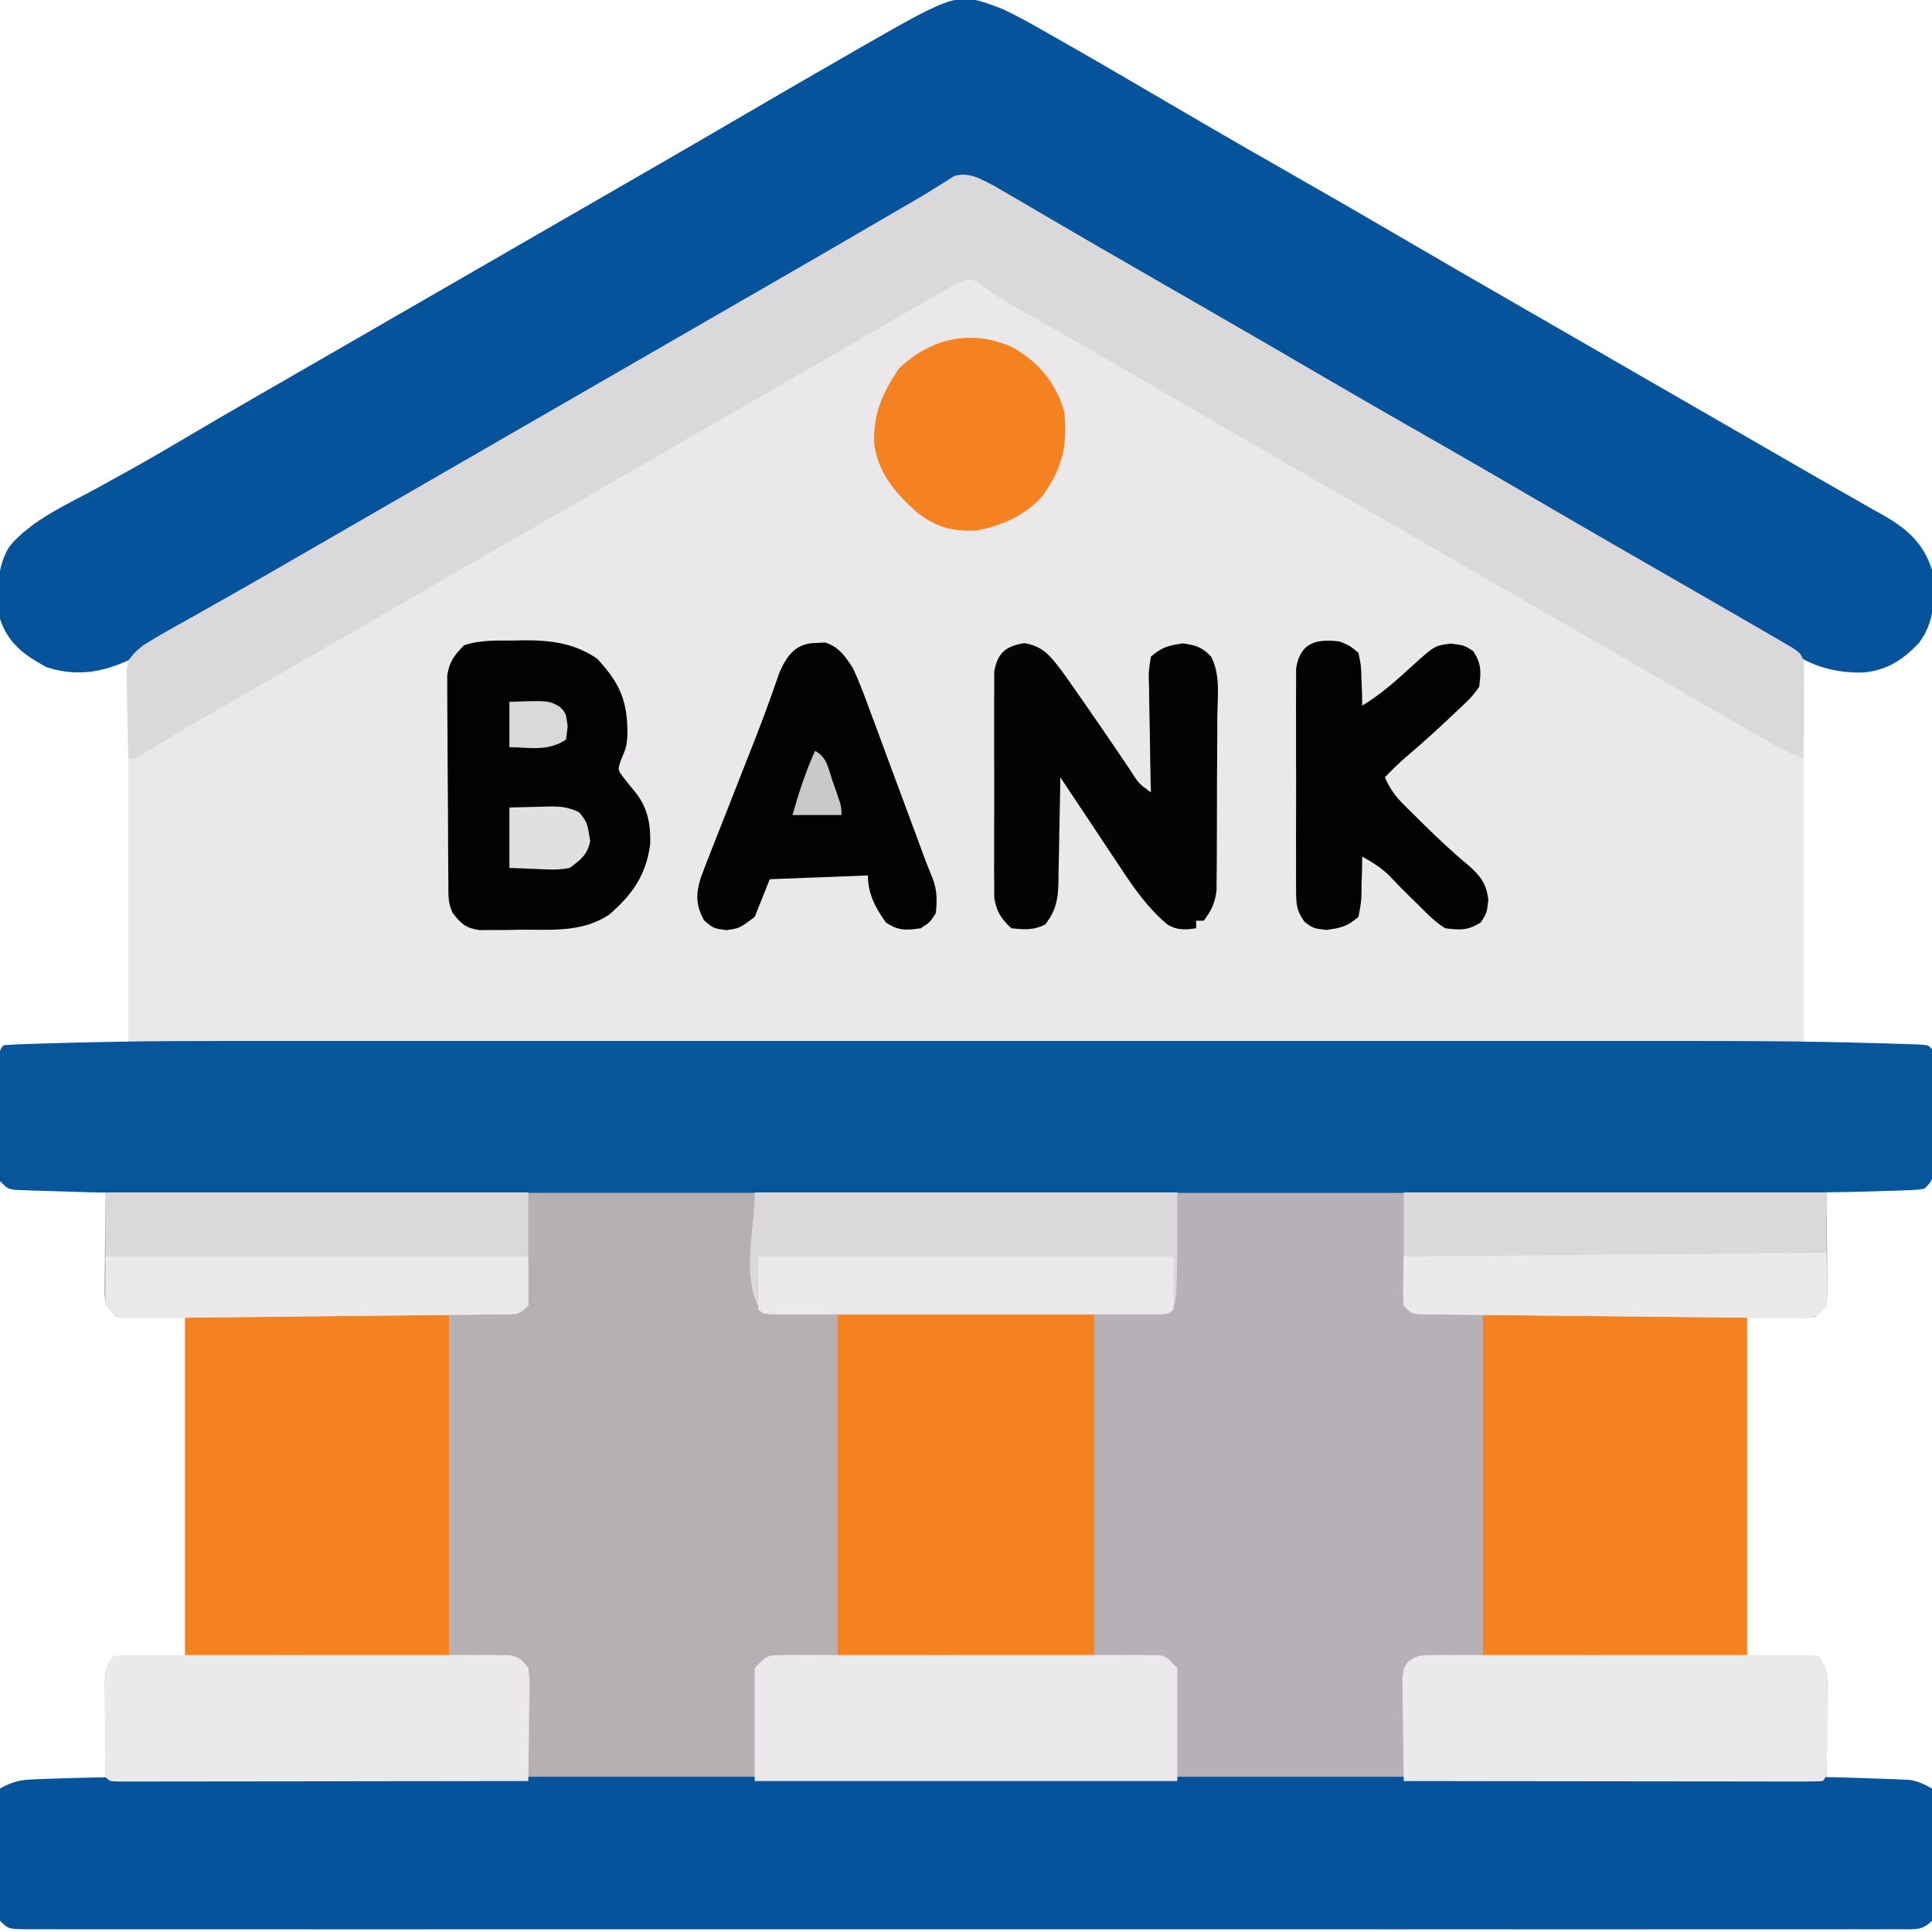 <?xml version="1.0" encoding="UTF-8"?>
<svg version="1.1" xmlns="http://www.w3.org/2000/svg" width="512" height="512">
<path d="M0 0 C4.339 1.989 8.463 4.351 12.602 6.723 C14.022 7.527 14.022 7.527 15.472 8.348 C23.219 12.743 30.915 17.223 38.602 21.723 C41.586 23.467 44.571 25.211 47.557 26.955 C49.511 28.096 51.466 29.239 53.42 30.381 C61.12 34.877 68.855 39.308 76.602 43.723 C86.323 49.263 96.011 54.856 105.668 60.506 C116.192 66.66 126.755 72.746 137.319 78.832 C142.748 81.959 148.175 85.091 153.602 88.223 C155.768 89.473 157.935 90.723 160.102 91.973 C164.435 94.473 168.768 96.973 173.102 99.473 C174.174 100.092 175.247 100.71 176.353 101.348 C178.516 102.596 180.679 103.845 182.843 105.093 C188.307 108.247 193.773 111.397 199.242 114.543 C203.594 117.046 207.941 119.557 212.285 122.074 C216.492 124.512 220.715 126.919 224.949 129.309 C226.938 130.446 228.926 131.584 230.914 132.723 C231.821 133.226 232.728 133.73 233.663 134.249 C240.015 137.918 244.206 141.537 246.602 148.723 C247.285 155.858 247.576 162.142 243.164 168.07 C238.28 173.235 233.548 175.788 226.414 176.035 C221.602 175.723 221.602 175.723 212.602 171.723 C212.602 205.713 212.602 239.703 212.602 274.723 C223.492 274.723 234.382 274.723 245.602 274.723 C247.595 276.717 246.766 280.676 246.77 283.406 C246.773 284.177 246.776 284.948 246.78 285.742 C246.785 287.375 246.787 289.008 246.787 290.642 C246.789 293.146 246.807 295.65 246.826 298.154 C246.829 299.738 246.831 301.322 246.832 302.906 C246.839 303.658 246.846 304.41 246.854 305.185 C246.83 310.494 246.83 310.494 244.602 312.723 C241.988 312.95 241.988 312.95 238.719 312.918 C237.552 312.912 236.386 312.905 235.184 312.898 C233.96 312.882 232.737 312.865 231.477 312.848 C230.246 312.839 229.014 312.83 227.746 312.82 C224.698 312.797 221.65 312.764 218.602 312.723 C218.617 313.646 218.633 314.569 218.649 315.521 C218.7 318.948 218.738 322.375 218.766 325.802 C218.781 327.286 218.802 328.769 218.828 330.252 C218.864 332.384 218.881 334.516 218.895 336.648 C218.91 337.931 218.926 339.214 218.942 340.536 C218.602 343.723 218.602 343.723 215.602 346.723 C209.332 346.723 203.062 346.723 196.602 346.723 C196.602 376.423 196.602 406.123 196.602 436.723 C203.202 436.723 209.802 436.723 216.602 436.723 C219.054 440.402 218.834 442.196 218.797 446.578 C218.793 447.571 218.793 447.571 218.788 448.583 C218.777 450.692 218.752 452.801 218.727 454.91 C218.717 456.342 218.707 457.773 218.699 459.205 C218.677 462.711 218.643 466.217 218.602 469.723 C219.308 469.712 220.014 469.702 220.741 469.691 C223.945 469.649 227.148 469.623 230.352 469.598 C231.463 469.581 232.574 469.564 233.719 469.547 C234.789 469.54 235.859 469.534 236.961 469.527 C237.945 469.517 238.93 469.506 239.944 469.496 C242.661 469.728 244.283 470.332 246.602 471.723 C246.651 476.671 246.687 481.618 246.711 486.566 C246.721 488.25 246.735 489.934 246.752 491.618 C246.777 494.036 246.788 496.453 246.797 498.871 C246.807 499.626 246.818 500.382 246.828 501.16 C246.829 503.016 246.724 504.871 246.602 506.723 C244.041 509.283 242.37 508.965 238.879 508.989 C238.07 508.984 237.261 508.979 236.427 508.974 C235.568 508.977 234.709 508.98 233.823 508.983 C230.912 508.991 228 508.983 225.089 508.977 C222.993 508.979 220.897 508.982 218.802 508.986 C213.018 508.994 207.235 508.99 201.451 508.984 C195.223 508.98 188.995 508.987 182.768 508.992 C171.264 509 159.761 509 148.258 508.994 C137.632 508.989 127.007 508.988 116.381 508.99 C115.677 508.99 114.974 508.991 114.248 508.991 C111.392 508.991 108.535 508.992 105.678 508.993 C78.859 508.999 52.04 508.993 25.221 508.982 C1.375 508.973 -22.471 508.974 -46.316 508.983 C-73.085 508.994 -99.854 508.998 -126.623 508.992 C-129.475 508.992 -132.326 508.991 -135.178 508.99 C-135.88 508.99 -136.583 508.99 -137.306 508.99 C-147.927 508.988 -158.548 508.99 -169.169 508.995 C-181.241 509.001 -193.313 508.999 -205.385 508.989 C-211.55 508.983 -217.715 508.981 -223.88 508.988 C-229.515 508.994 -235.151 508.991 -240.786 508.98 C-242.833 508.978 -244.88 508.979 -246.927 508.984 C-249.693 508.99 -252.458 508.984 -255.224 508.974 C-256.033 508.979 -256.843 508.984 -257.676 508.989 C-263.17 508.951 -263.17 508.951 -265.398 506.723 C-265.574 504.07 -265.63 501.523 -265.594 498.871 C-265.591 498.097 -265.588 497.323 -265.585 496.526 C-265.574 494.049 -265.549 491.574 -265.523 489.098 C-265.513 487.421 -265.504 485.743 -265.496 484.066 C-265.474 479.952 -265.439 475.837 -265.398 471.723 C-262.08 469.733 -259.599 469.486 -255.758 469.527 C-254.688 469.534 -253.618 469.54 -252.516 469.547 C-251.404 469.564 -250.293 469.58 -249.148 469.598 C-248.022 469.607 -246.895 469.616 -245.734 469.625 C-242.956 469.649 -240.177 469.681 -237.398 469.723 C-237.409 468.83 -237.419 467.936 -237.43 467.016 C-237.464 463.701 -237.489 460.386 -237.508 457.07 C-237.518 455.635 -237.532 454.201 -237.549 452.766 C-237.574 450.704 -237.585 448.641 -237.594 446.578 C-237.604 445.337 -237.615 444.096 -237.625 442.817 C-237.398 439.723 -237.398 439.723 -235.398 436.723 C-228.798 436.723 -222.198 436.723 -215.398 436.723 C-215.398 407.023 -215.398 377.323 -215.398 346.723 C-221.668 346.723 -227.938 346.723 -234.398 346.723 C-237.398 343.723 -237.398 343.723 -237.739 340.536 C-237.723 339.253 -237.708 337.97 -237.691 336.648 C-237.685 335.623 -237.685 335.623 -237.679 334.576 C-237.662 332.395 -237.624 330.216 -237.586 328.035 C-237.571 326.555 -237.557 325.076 -237.545 323.596 C-237.512 319.971 -237.46 316.347 -237.398 312.723 C-238.176 312.733 -238.953 312.744 -239.753 312.754 C-243.26 312.796 -246.767 312.822 -250.273 312.848 C-251.497 312.864 -252.72 312.881 -253.98 312.898 C-255.147 312.905 -256.314 312.911 -257.516 312.918 C-258.594 312.928 -259.673 312.939 -260.785 312.95 C-263.398 312.723 -263.398 312.723 -265.398 310.723 C-265.586 308.081 -265.654 305.547 -265.629 302.906 C-265.628 302.135 -265.628 301.363 -265.628 300.568 C-265.624 298.936 -265.617 297.305 -265.604 295.673 C-265.586 293.167 -265.584 290.661 -265.584 288.154 C-265.579 286.572 -265.573 284.989 -265.566 283.406 C-265.565 282.652 -265.564 281.898 -265.563 281.121 C-265.514 275.839 -265.514 275.839 -264.398 274.723 C-253.508 274.723 -242.618 274.723 -231.398 274.723 C-231.398 240.733 -231.398 206.743 -231.398 171.723 C-235.853 173.703 -235.853 173.703 -240.398 175.723 C-248.222 176.463 -253.152 175.032 -259.648 170.41 C-264.5 165.669 -265.596 162.039 -265.836 155.348 C-265.657 149.523 -265.108 145.294 -261.398 140.723 C-254.646 135.221 -246.95 131.075 -239.336 126.91 C-237.103 125.675 -234.872 124.438 -232.641 123.199 C-231.565 122.603 -230.49 122.006 -229.382 121.392 C-225.542 119.244 -221.744 117.032 -217.961 114.785 C-210.991 110.649 -203.983 106.581 -196.961 102.535 C-195.854 101.897 -194.746 101.259 -193.606 100.602 C-191.335 99.294 -189.064 97.986 -186.793 96.678 C-181.327 93.529 -175.863 90.376 -170.398 87.223 C-168.232 85.973 -166.065 84.723 -163.898 83.473 C-162.826 82.854 -161.753 82.235 -160.648 81.598 C-124.898 60.973 -124.898 60.973 -121.648 59.097 C-119.483 57.848 -117.318 56.599 -115.153 55.35 C-109.712 52.211 -104.271 49.073 -98.828 45.938 C-88.376 39.915 -77.936 33.875 -67.523 27.785 C-59.191 22.918 -50.845 18.075 -42.476 13.272 C-40.712 12.259 -38.95 11.243 -37.188 10.227 C-11.668 -4.386 -11.668 -4.386 0 0 Z " fill="#B6B0B5" transform="translate(265.398,2.277)"/>
<path d="M0 0 C4.339 1.989 8.463 4.351 12.602 6.723 C14.022 7.527 14.022 7.527 15.472 8.348 C23.219 12.743 30.915 17.223 38.602 21.723 C41.586 23.467 44.571 25.211 47.557 26.955 C49.511 28.096 51.466 29.239 53.42 30.381 C61.12 34.877 68.855 39.308 76.602 43.723 C86.323 49.263 96.011 54.856 105.668 60.506 C116.192 66.66 126.755 72.746 137.319 78.832 C142.748 81.959 148.175 85.091 153.602 88.223 C155.768 89.473 157.935 90.723 160.102 91.973 C164.435 94.473 168.768 96.973 173.102 99.473 C174.174 100.092 175.247 100.71 176.353 101.348 C178.516 102.596 180.679 103.845 182.843 105.093 C188.307 108.247 193.773 111.397 199.242 114.543 C203.594 117.046 207.941 119.557 212.285 122.074 C216.492 124.512 220.715 126.919 224.949 129.309 C226.938 130.446 228.926 131.584 230.914 132.723 C231.821 133.226 232.728 133.73 233.663 134.249 C240.015 137.918 244.206 141.537 246.602 148.723 C247.285 155.858 247.576 162.142 243.164 168.07 C238.28 173.235 233.548 175.788 226.414 176.035 C221.602 175.723 221.602 175.723 212.602 171.723 C212.602 205.383 212.602 239.043 212.602 273.723 C66.082 273.723 -80.438 273.723 -231.398 273.723 C-231.398 240.063 -231.398 206.403 -231.398 171.723 C-235.853 173.703 -235.853 173.703 -240.398 175.723 C-248.222 176.463 -253.152 175.032 -259.648 170.41 C-264.5 165.669 -265.596 162.039 -265.836 155.348 C-265.657 149.523 -265.108 145.294 -261.398 140.723 C-254.646 135.221 -246.95 131.075 -239.336 126.91 C-237.103 125.675 -234.872 124.438 -232.641 123.199 C-231.565 122.603 -230.49 122.006 -229.382 121.392 C-225.542 119.244 -221.744 117.032 -217.961 114.785 C-210.991 110.649 -203.983 106.581 -196.961 102.535 C-195.854 101.897 -194.746 101.259 -193.606 100.602 C-191.335 99.294 -189.064 97.986 -186.793 96.678 C-181.327 93.529 -175.863 90.376 -170.398 87.223 C-168.232 85.973 -166.065 84.723 -163.898 83.473 C-162.826 82.854 -161.753 82.235 -160.648 81.598 C-124.898 60.973 -124.898 60.973 -121.648 59.097 C-119.483 57.848 -117.318 56.599 -115.153 55.35 C-109.712 52.211 -104.271 49.073 -98.828 45.938 C-88.376 39.915 -77.936 33.875 -67.523 27.785 C-59.191 22.918 -50.845 18.075 -42.476 13.272 C-40.712 12.259 -38.95 11.243 -37.188 10.227 C-11.668 -4.386 -11.668 -4.386 0 0 Z " fill="#EAE8EA" transform="translate(265.398,2.277)"/>
<path d="M0 0 C93.72 0 187.44 0 284 0 C284 9.9 284 19.8 284 30 C283.01 30.99 282.02 31.98 281 33 C274.73 33 268.46 33 262 33 C262 62.7 262 92.4 262 123 C268.6 123 275.2 123 282 123 C284.412 126.618 284.245 128.301 284.23 132.602 C284.229 133.896 284.227 135.19 284.225 136.523 C284.218 137.196 284.212 137.869 284.206 138.562 C284.188 140.624 284.185 142.687 284.186 144.75 C284.14 154.86 284.14 154.86 283 156 C281.488 156.097 279.972 156.124 278.457 156.123 C277.469 156.125 276.482 156.127 275.464 156.129 C274.366 156.126 273.267 156.123 272.136 156.12 C270.401 156.122 270.401 156.122 268.631 156.123 C265.407 156.124 262.183 156.121 258.958 156.116 C255.487 156.112 252.015 156.113 248.543 156.114 C242.523 156.114 236.504 156.111 230.484 156.106 C221.78 156.098 213.077 156.095 204.373 156.094 C190.253 156.092 176.134 156.085 162.014 156.075 C148.295 156.066 134.575 156.059 120.856 156.055 C120.011 156.055 119.166 156.054 118.295 156.054 C114.056 156.053 109.816 156.052 105.577 156.05 C70.385 156.04 35.192 156.022 0 156 C-0.074 151.783 -0.129 147.565 -0.165 143.347 C-0.18 141.913 -0.2 140.478 -0.226 139.044 C-0.263 136.981 -0.28 134.919 -0.293 132.855 C-0.309 131.614 -0.324 130.373 -0.341 129.094 C0 126 0 126 1.287 124.092 C4.343 122.144 7.914 122.664 11.419 122.751 C12.728 122.766 12.728 122.766 14.063 122.78 C16.89 122.815 19.716 122.87 22.543 122.926 C24.287 122.95 26.032 122.973 27.776 122.995 C34.247 123.084 40.717 123.2 47.188 123.312 C68.875 123.653 68.875 123.653 91 124 C91 93.64 91 63.28 91 32 C61.8 32.119 61.8 32.119 32.6 32.27 C26.96 32.284 26.96 32.284 24.321 32.286 C22.474 32.291 20.627 32.302 18.779 32.317 C15.985 32.339 13.191 32.342 10.397 32.341 C9.157 32.357 9.157 32.357 7.892 32.373 C5.619 32.361 5.619 32.361 2 32 C-3.928 23.107 0 10.687 0 0 Z " fill="#B6B1B7" transform="translate(200,316)"/>
<path d="M0 0 C4.339 1.989 8.463 4.351 12.602 6.723 C14.022 7.527 14.022 7.527 15.472 8.348 C23.219 12.743 30.915 17.223 38.602 21.723 C41.586 23.467 44.571 25.211 47.557 26.955 C49.511 28.096 51.466 29.239 53.42 30.381 C61.12 34.877 68.855 39.308 76.602 43.723 C86.323 49.263 96.011 54.856 105.668 60.506 C116.192 66.66 126.755 72.746 137.319 78.832 C142.748 81.959 148.175 85.091 153.602 88.223 C155.768 89.473 157.935 90.723 160.102 91.973 C164.435 94.473 168.768 96.973 173.102 99.473 C174.174 100.092 175.247 100.71 176.353 101.348 C178.516 102.596 180.679 103.845 182.843 105.093 C188.307 108.247 193.773 111.397 199.242 114.543 C203.594 117.046 207.941 119.557 212.285 122.074 C216.492 124.512 220.715 126.919 224.949 129.309 C226.938 130.446 228.926 131.584 230.914 132.723 C231.821 133.226 232.728 133.73 233.663 134.249 C240.015 137.918 244.206 141.537 246.602 148.723 C247.285 155.858 247.576 162.142 243.164 168.07 C238.923 172.556 234.761 175.309 228.559 175.926 C220.921 176.093 214.821 174.419 208.543 170.012 C203.226 166.401 197.667 163.318 192.039 160.223 C183.527 155.499 175.063 150.708 166.664 145.785 C158.368 140.923 150.058 136.086 141.727 131.285 C140.106 130.351 140.106 130.351 138.453 129.399 C136.264 128.137 134.074 126.875 131.884 125.614 C126.455 122.486 121.028 119.354 115.602 116.223 C113.435 114.973 111.268 113.723 109.102 112.473 C104.768 109.973 100.435 107.473 96.102 104.973 C95.029 104.354 93.956 103.735 92.851 103.097 C90.686 101.848 88.521 100.599 86.356 99.35 C80.915 96.211 75.474 93.073 70.031 89.938 C59.58 83.915 49.139 77.876 38.727 71.785 C26.338 64.54 13.9 57.376 1.394 50.335 C-0.279 49.369 -1.934 48.369 -3.546 47.306 C-5.48 45.977 -5.48 45.977 -8.398 44.723 C-12.565 45.783 -16.063 47.508 -19.758 49.672 C-21.288 50.561 -21.288 50.561 -22.848 51.469 C-23.937 52.11 -25.026 52.75 -26.148 53.41 C-27.304 54.084 -28.46 54.758 -29.617 55.431 C-32.018 56.83 -34.418 58.231 -36.817 59.634 C-42.371 62.877 -47.949 66.078 -53.523 69.285 C-61.79 74.049 -70.038 78.843 -78.273 83.66 C-87.543 89.082 -96.857 94.425 -106.187 99.742 C-115.311 104.943 -124.4 110.203 -133.465 115.506 C-143.989 121.66 -154.552 127.746 -165.116 133.832 C-169.464 136.337 -173.811 138.844 -178.157 141.352 C-180.308 142.594 -182.459 143.835 -184.611 145.075 C-189.644 147.979 -194.677 150.883 -199.709 153.791 C-201.482 154.816 -203.256 155.841 -205.029 156.865 C-207.248 158.147 -209.467 159.43 -211.686 160.713 C-216.974 163.767 -222.275 166.782 -227.654 169.675 C-229.563 170.726 -229.563 170.726 -231.398 172.723 C-238.61 176.047 -245.502 176.978 -253.086 174.535 C-258.88 171.365 -263.331 168.154 -265.398 161.723 C-266.084 155.243 -266.524 148.325 -262.935 142.616 C-257.161 135.5 -247.232 131.229 -239.336 126.91 C-237.103 125.675 -234.872 124.438 -232.641 123.199 C-231.565 122.603 -230.49 122.006 -229.382 121.392 C-225.542 119.244 -221.744 117.032 -217.961 114.785 C-210.991 110.649 -203.983 106.581 -196.961 102.535 C-195.854 101.897 -194.746 101.259 -193.606 100.602 C-191.335 99.294 -189.064 97.986 -186.793 96.678 C-181.327 93.529 -175.863 90.376 -170.398 87.223 C-168.232 85.973 -166.065 84.723 -163.898 83.473 C-162.826 82.854 -161.753 82.235 -160.648 81.598 C-124.898 60.973 -124.898 60.973 -121.648 59.097 C-119.483 57.848 -117.318 56.599 -115.153 55.35 C-109.712 52.211 -104.271 49.073 -98.828 45.938 C-88.376 39.915 -77.936 33.875 -67.523 27.785 C-59.191 22.918 -50.845 18.075 -42.476 13.272 C-40.712 12.259 -38.95 11.243 -37.188 10.227 C-11.668 -4.386 -11.668 -4.386 0 0 Z " fill="#05549B" transform="translate(265.398,2.277)"/>
<path d="M0 0 C5.358 0.002 10.716 -0.001 16.074 -0.004 C26.522 -0.008 36.97 -0.007 47.418 -0.005 C55.923 -0.002 64.427 -0.002 72.931 -0.003 C74.15 -0.003 75.368 -0.003 76.623 -0.004 C79.099 -0.004 81.575 -0.004 84.052 -0.005 C107.178 -0.007 130.305 -0.004 153.431 0.001 C173.202 0.006 192.972 0.005 212.742 0 C235.796 -0.005 258.85 -0.007 281.903 -0.004 C284.369 -0.004 286.835 -0.003 289.302 -0.003 C290.515 -0.003 291.727 -0.003 292.977 -0.003 C301.454 -0.002 309.932 -0.003 318.409 -0.006 C328.764 -0.008 339.119 -0.008 349.474 -0.002 C354.74 0 360.006 0.001 365.272 -0.002 C384.288 -0.013 403.294 0.027 422.303 0.576 C423.015 0.596 423.727 0.615 424.461 0.635 C426.423 0.69 428.384 0.754 430.346 0.819 C431.444 0.855 432.541 0.891 433.672 0.927 C436.116 1.131 436.116 1.131 437.116 2.131 C437.23 4.701 437.281 7.243 437.284 9.814 C437.288 10.585 437.291 11.356 437.295 12.15 C437.3 13.783 437.302 15.417 437.302 17.05 C437.304 19.554 437.322 22.058 437.341 24.562 C437.344 26.146 437.346 27.73 437.347 29.314 C437.354 30.066 437.361 30.819 437.369 31.593 C437.345 36.902 437.345 36.902 435.116 39.131 C433.207 39.448 433.207 39.448 430.795 39.54 C429.859 39.578 428.924 39.616 427.961 39.656 C426.38 39.701 426.38 39.701 424.766 39.748 C423.627 39.785 422.488 39.823 421.315 39.862 C403.526 40.374 385.723 40.272 367.928 40.261 C362.404 40.259 356.88 40.263 351.355 40.265 C340.569 40.27 329.782 40.269 318.995 40.266 C310.219 40.264 301.443 40.263 292.667 40.265 C291.413 40.265 290.158 40.265 288.865 40.265 C286.316 40.265 283.767 40.266 281.217 40.266 C258.053 40.269 234.89 40.266 211.726 40.261 C190.642 40.256 169.558 40.256 148.474 40.261 C124.711 40.266 100.948 40.269 77.184 40.265 C74.645 40.265 72.105 40.265 69.566 40.265 C68.317 40.264 67.068 40.264 65.781 40.264 C57.027 40.263 48.274 40.265 39.52 40.267 C28.836 40.27 18.151 40.269 7.467 40.264 C2.028 40.261 -3.412 40.26 -8.851 40.263 C-46.285 40.284 -46.285 40.284 -62.533 39.748 C-63.588 39.717 -64.642 39.687 -65.728 39.656 C-66.663 39.618 -67.598 39.579 -68.562 39.54 C-69.756 39.494 -69.756 39.494 -70.974 39.448 C-72.884 39.131 -72.884 39.131 -74.884 37.131 C-75.071 34.49 -75.139 31.955 -75.114 29.314 C-75.114 28.543 -75.113 27.771 -75.113 26.976 C-75.11 25.344 -75.102 23.713 -75.089 22.081 C-75.071 19.575 -75.069 17.069 -75.069 14.562 C-75.064 12.98 -75.058 11.397 -75.051 9.814 C-75.05 9.06 -75.049 8.306 -75.048 7.529 C-75 2.247 -75 2.247 -73.884 1.131 C-71.964 0.971 -70.038 0.882 -68.113 0.819 C-66.856 0.778 -65.599 0.736 -64.304 0.694 C-62.893 0.654 -61.481 0.615 -60.07 0.576 C-58.98 0.545 -58.98 0.545 -57.869 0.513 C-38.582 -0.034 -19.293 -0.012 0 0 Z " fill="#07569C" transform="translate(74.884,275.869)"/>
<path d="M0 0 C5.53 0.002 11.059 -0.001 16.589 -0.004 C27.39 -0.008 38.192 -0.007 48.993 -0.005 C57.779 -0.002 66.566 -0.002 75.352 -0.003 C77.235 -0.003 77.235 -0.003 79.156 -0.004 C81.707 -0.004 84.259 -0.004 86.81 -0.005 C109.995 -0.007 133.181 -0.004 156.367 0.001 C177.477 0.006 198.588 0.005 219.698 0 C243.483 -0.005 267.268 -0.007 291.054 -0.004 C293.595 -0.004 296.136 -0.003 298.677 -0.003 C300.552 -0.003 300.552 -0.003 302.465 -0.003 C311.23 -0.002 319.996 -0.003 328.761 -0.006 C339.458 -0.008 350.155 -0.008 360.852 -0.002 C366.299 0 371.746 0.001 377.194 -0.002 C414.74 -0.023 414.74 -0.023 429.527 0.514 C430.942 0.559 430.942 0.559 432.385 0.606 C433.224 0.644 434.063 0.682 434.928 0.721 C435.631 0.752 436.334 0.782 437.059 0.814 C439.332 1.182 441.014 2.013 443.015 3.131 C443.064 8.079 443.1 13.026 443.125 17.974 C443.135 19.658 443.148 21.342 443.166 23.026 C443.19 25.444 443.201 27.861 443.21 30.279 C443.22 31.034 443.231 31.79 443.241 32.568 C443.242 34.424 443.137 36.279 443.015 38.131 C440.454 40.691 438.783 40.373 435.293 40.397 C434.483 40.392 433.674 40.387 432.841 40.382 C431.981 40.385 431.122 40.388 430.236 40.391 C427.325 40.399 424.413 40.392 421.502 40.385 C419.406 40.387 417.311 40.39 415.215 40.394 C409.431 40.403 403.648 40.398 397.864 40.392 C391.636 40.388 385.409 40.395 379.181 40.4 C367.677 40.409 356.174 40.408 344.671 40.402 C334.045 40.397 323.42 40.396 312.794 40.398 C312.09 40.399 311.387 40.399 310.661 40.399 C307.805 40.399 304.948 40.4 302.091 40.401 C275.272 40.407 248.453 40.401 221.634 40.391 C197.788 40.381 173.942 40.382 150.097 40.391 C123.328 40.402 96.559 40.406 69.79 40.4 C66.938 40.4 64.087 40.399 61.235 40.398 C60.533 40.398 59.831 40.398 59.107 40.398 C48.486 40.396 37.865 40.398 27.244 40.403 C15.172 40.409 3.1 40.407 -8.972 40.397 C-15.137 40.391 -21.302 40.389 -27.467 40.396 C-33.102 40.402 -38.737 40.399 -44.373 40.388 C-46.42 40.386 -48.467 40.387 -50.514 40.392 C-53.28 40.398 -56.045 40.392 -58.811 40.382 C-59.62 40.387 -60.43 40.392 -61.263 40.397 C-66.757 40.359 -66.757 40.359 -68.985 38.131 C-69.16 35.478 -69.217 32.931 -69.181 30.279 C-69.178 29.505 -69.175 28.731 -69.172 27.934 C-69.161 25.457 -69.136 22.982 -69.11 20.506 C-69.1 18.829 -69.091 17.152 -69.083 15.474 C-69.061 11.36 -69.026 7.245 -68.985 3.131 C-66.194 1.572 -64.087 0.86 -60.899 0.721 C-59.64 0.664 -59.64 0.664 -58.355 0.606 C-57.412 0.575 -56.47 0.545 -55.498 0.514 C-54.461 0.476 -53.425 0.439 -52.357 0.4 C-34.913 -0.146 -17.45 -0.011 0 0 Z " fill="#05549B" transform="translate(68.985,470.869)"/>
<path d="M0 0 C0.892 0.522 1.785 1.045 2.704 1.583 C4.234 2.473 4.234 2.473 5.794 3.38 C7.428 4.341 7.428 4.341 9.095 5.322 C10.252 5.997 11.409 6.671 12.567 7.345 C14.97 8.744 17.372 10.146 19.772 11.55 C25.283 14.769 30.815 17.949 36.345 21.134 C38.509 22.383 40.673 23.631 42.837 24.88 C47.195 27.395 51.555 29.908 55.915 32.419 C66.367 38.442 76.808 44.481 87.22 50.572 C95.897 55.647 104.611 60.657 113.345 65.634 C123.066 71.174 132.754 76.768 142.412 82.417 C149.667 86.66 156.938 90.874 164.22 95.072 C165.289 95.688 166.357 96.304 167.458 96.939 C171.925 99.513 176.393 102.086 180.861 104.658 C183.218 106.015 185.575 107.372 187.931 108.73 C190.135 109.999 192.339 111.268 194.543 112.536 C197.481 114.229 200.414 115.929 203.345 117.634 C204.313 118.193 205.281 118.753 206.278 119.329 C207.187 119.861 208.096 120.394 209.032 120.943 C209.84 121.414 210.649 121.885 211.481 122.37 C213.345 123.634 213.345 123.634 214.345 125.634 C214.43 127.593 214.452 129.556 214.442 131.517 C214.439 132.683 214.436 133.85 214.433 135.052 C214.424 136.275 214.416 137.499 214.407 138.759 C214.403 139.99 214.398 141.221 214.394 142.49 C214.382 145.538 214.365 148.586 214.345 151.634 C210.712 150.269 207.435 148.636 204.083 146.685 C203.06 146.092 202.037 145.499 200.983 144.888 C199.886 144.247 198.788 143.607 197.657 142.947 C196.495 142.272 195.333 141.597 194.171 140.923 C191.757 139.523 189.345 138.121 186.933 136.719 C181.412 133.509 175.878 130.323 170.345 127.134 C168.178 125.884 166.011 124.634 163.845 123.384 C162.772 122.765 161.7 122.147 160.595 121.509 C140.011 109.634 119.428 97.759 98.845 85.884 C97.772 85.265 96.699 84.646 95.594 84.009 C93.429 82.76 91.264 81.51 89.099 80.261 C83.659 77.122 78.217 73.984 72.774 70.849 C61.349 64.265 49.941 57.653 38.559 50.993 C33.022 47.76 27.469 44.553 21.899 41.376 C20.955 40.837 20.955 40.837 19.991 40.288 C16.923 38.539 13.854 36.793 10.783 35.05 C9.669 34.417 8.555 33.783 7.407 33.13 C6.357 32.536 5.306 31.941 4.224 31.329 C1.677 29.83 -0.727 28.224 -3.155 26.544 C-6.381 24.249 -6.381 24.249 -9.045 25.33 C-11.726 26.669 -14.327 28.076 -16.917 29.583 C-17.94 30.176 -18.963 30.769 -20.017 31.38 C-21.114 32.021 -22.212 32.661 -23.343 33.322 C-24.505 33.996 -25.667 34.671 -26.829 35.345 C-29.243 36.745 -31.655 38.147 -34.067 39.55 C-39.588 42.759 -45.122 45.945 -50.655 49.134 C-52.822 50.384 -54.989 51.634 -57.155 52.884 C-174.155 120.384 -174.155 120.384 -177.41 122.261 C-179.562 123.503 -181.714 124.745 -183.866 125.987 C-188.906 128.896 -193.946 131.803 -198.991 134.703 C-200.773 135.727 -202.554 136.752 -204.335 137.777 C-206.566 139.06 -208.798 140.343 -211.03 141.624 C-215.497 144.196 -219.931 146.784 -224.272 149.564 C-227.655 151.634 -227.655 151.634 -229.655 151.634 C-229.771 147.384 -229.842 143.135 -229.905 138.884 C-229.939 137.677 -229.972 136.471 -230.007 135.228 C-230.02 134.068 -230.033 132.907 -230.046 131.712 C-230.067 130.644 -230.088 129.576 -230.109 128.475 C-229.531 124.858 -228.507 123.879 -225.655 121.634 C-223.825 120.453 -221.953 119.337 -220.054 118.271 C-218.937 117.639 -217.821 117.007 -216.67 116.356 C-215.457 115.678 -214.244 115 -213.03 114.322 C-211.768 113.609 -210.507 112.897 -209.246 112.183 C-207.301 111.083 -205.357 109.984 -203.411 108.886 C-197.092 105.324 -190.809 101.703 -184.53 98.072 C-182.382 96.831 -180.233 95.59 -178.085 94.349 C-177.025 93.736 -175.965 93.124 -174.873 92.493 C-169.469 89.371 -164.062 86.253 -158.655 83.134 C-156.489 81.884 -154.322 80.634 -152.155 79.384 C-87.155 41.884 -87.155 41.884 -83.905 40.009 C-81.74 38.76 -79.575 37.51 -77.41 36.261 C-71.969 33.122 -66.528 29.984 -61.085 26.849 C-49.254 20.032 -37.437 13.193 -25.657 6.288 C-23.844 5.227 -22.027 4.172 -20.206 3.125 C-18.513 2.136 -16.839 1.113 -15.187 0.057 C-14.029 -0.659 -14.029 -0.659 -12.847 -1.389 C-12.18 -1.819 -11.513 -2.249 -10.825 -2.692 C-6.814 -3.938 -3.561 -1.832 0 0 Z " fill="#DAD8DB" transform="translate(263.655,49.366)"/>
<path d="M0 0 C23.1 0 46.2 0 70 0 C70 30.36 70 60.72 70 92 C46.9 92 23.8 92 0 92 C0 61.64 0 31.28 0 0 Z " fill="#F48221" transform="translate(393,348)"/>
<path d="M0 0 C23.1 0 46.2 0 70 0 C70 30.36 70 60.72 70 92 C46.9 92 23.8 92 0 92 C0 61.64 0 31.28 0 0 Z " fill="#F48221" transform="translate(49,348)"/>
<path d="M0 0 C22.44 0 44.88 0 68 0 C68 30.03 68 60.06 68 91 C45.56 91 23.12 91 0 91 C0 60.97 0 30.94 0 0 Z " fill="#F58220" transform="translate(222,348)"/>
<path d="M0 0 C0.902 -0.008 1.803 -0.017 2.732 -0.026 C3.719 -0.02 4.705 -0.013 5.722 -0.007 C6.763 -0.012 7.803 -0.018 8.876 -0.023 C12.324 -0.036 15.771 -0.028 19.219 -0.017 C21.609 -0.02 23.999 -0.022 26.389 -0.026 C31.4 -0.031 36.411 -0.024 41.422 -0.01 C47.858 0.007 54.293 -0.003 60.729 -0.021 C65.664 -0.032 70.599 -0.028 75.534 -0.02 C77.908 -0.018 80.281 -0.021 82.655 -0.028 C85.966 -0.036 89.277 -0.024 92.589 -0.007 C93.577 -0.013 94.566 -0.019 95.585 -0.026 C96.483 -0.017 97.382 -0.009 98.308 0 C99.091 0.001 99.875 0.002 100.682 0.003 C101.312 0.128 101.942 0.253 102.591 0.381 C105.003 3.999 104.836 5.682 104.821 9.983 C104.819 11.277 104.817 12.571 104.815 13.904 C104.809 14.577 104.803 15.25 104.796 15.942 C104.778 18.005 104.776 20.068 104.776 22.131 C104.731 32.241 104.731 32.241 103.591 33.381 C102.148 33.477 100.702 33.503 99.256 33.501 C98.321 33.503 97.386 33.504 96.422 33.505 C95.388 33.502 94.353 33.498 93.288 33.494 C92.205 33.495 91.122 33.495 90.006 33.495 C86.408 33.494 82.81 33.486 79.212 33.479 C76.724 33.477 74.237 33.475 71.75 33.474 C65.86 33.471 59.971 33.463 54.081 33.453 C46.72 33.441 39.36 33.435 31.999 33.43 C18.863 33.419 5.727 33.402 -7.409 33.381 C-7.484 29.163 -7.538 24.946 -7.574 20.728 C-7.589 19.294 -7.61 17.859 -7.636 16.425 C-7.672 14.362 -7.689 12.3 -7.702 10.236 C-7.718 8.995 -7.734 7.754 -7.75 6.475 C-7.409 3.381 -7.409 3.381 -6.164 1.711 C-3.952 0.034 -2.758 0.004 0 0 Z " fill="#EBE9EB" transform="translate(379.409,438.619)"/>
<path d="M0 0 C1.909 -0.378 1.909 -0.378 4.282 -0.381 C5.631 -0.394 5.631 -0.394 7.006 -0.407 C7.994 -0.401 8.983 -0.394 10.002 -0.388 C11.041 -0.393 12.08 -0.399 13.151 -0.404 C16.599 -0.417 20.047 -0.409 23.496 -0.398 C25.885 -0.4 28.274 -0.403 30.663 -0.407 C35.676 -0.412 40.689 -0.405 45.701 -0.391 C52.136 -0.374 58.57 -0.384 65.004 -0.402 C69.939 -0.413 74.874 -0.409 79.81 -0.401 C82.183 -0.399 84.555 -0.402 86.928 -0.409 C90.242 -0.416 93.555 -0.405 96.869 -0.388 C97.855 -0.394 98.842 -0.4 99.859 -0.407 C101.211 -0.394 101.211 -0.394 102.591 -0.381 C103.374 -0.38 104.158 -0.379 104.965 -0.378 C107.552 0.102 108.44 0.909 110 3 C110.341 6.094 110.341 6.094 110.293 9.855 C110.289 10.517 110.284 11.179 110.28 11.86 C110.263 13.97 110.226 16.078 110.188 18.188 C110.172 19.619 110.159 21.051 110.146 22.482 C110.113 25.989 110.062 29.494 110 33 C95.545 33.023 81.089 33.041 66.634 33.052 C59.923 33.057 53.211 33.064 46.5 33.075 C40.029 33.086 33.558 33.092 27.087 33.095 C24.612 33.097 22.137 33.1 19.662 33.106 C16.209 33.113 12.756 33.114 9.303 33.114 C8.269 33.117 7.234 33.121 6.169 33.124 C5.233 33.123 4.298 33.122 3.334 33.12 C2.517 33.121 1.699 33.122 0.857 33.123 C-1 33 -1 33 -2 32 C-2.218 27.903 -2.186 23.802 -2.185 19.699 C-2.187 17.64 -2.206 15.582 -2.225 13.523 C-2.227 12.229 -2.228 10.935 -2.23 9.602 C-2.235 8.409 -2.239 7.216 -2.243 5.987 C-2 3 -2 3 0 0 Z " fill="#EBE9EB" transform="translate(30,439)"/>
<path d="M0 0 C0.892 -0.008 1.783 -0.017 2.702 -0.026 C4.166 -0.017 4.166 -0.017 5.659 -0.007 C6.688 -0.012 7.718 -0.018 8.778 -0.023 C12.189 -0.036 15.599 -0.028 19.01 -0.017 C21.375 -0.02 23.74 -0.022 26.105 -0.026 C31.065 -0.031 36.025 -0.024 40.985 -0.01 C47.351 0.007 53.716 -0.003 60.082 -0.021 C64.967 -0.032 69.851 -0.028 74.736 -0.02 C77.084 -0.018 79.431 -0.021 81.779 -0.028 C85.057 -0.036 88.334 -0.024 91.612 -0.007 C92.587 -0.013 93.563 -0.019 94.568 -0.026 C95.46 -0.017 96.352 -0.009 97.271 0 C98.433 0.002 98.433 0.002 99.619 0.003 C101.635 0.381 101.635 0.381 104.635 3.381 C104.635 13.281 104.635 23.181 104.635 33.381 C67.675 33.381 30.715 33.381 -7.365 33.381 C-7.365 23.481 -7.365 13.581 -7.365 3.381 C-3.99 0.006 -3.99 0.006 0 0 Z " fill="#EBE9EB" transform="translate(207.365,438.619)"/>
<path d="M0 0 C36.96 0 73.92 0 112 0 C112 9.9 112 19.8 112 30 C109 33 109 33 106.965 33.359 C106.182 33.352 105.398 33.344 104.591 33.336 C103.689 33.335 102.787 33.333 101.859 33.332 C100.872 33.315 99.885 33.298 98.869 33.281 C97.828 33.274 96.787 33.268 95.715 33.262 C92.267 33.238 88.819 33.192 85.371 33.145 C82.981 33.122 80.591 33.1 78.201 33.079 C73.19 33.032 68.179 32.974 63.168 32.909 C56.733 32.826 50.298 32.765 43.862 32.711 C38.927 32.668 33.992 32.615 29.056 32.559 C26.683 32.533 24.309 32.509 21.936 32.488 C18.624 32.458 15.313 32.414 12.002 32.366 C10.519 32.356 10.519 32.356 9.006 32.346 C7.658 32.322 7.658 32.322 6.282 32.299 C5.107 32.285 5.107 32.285 3.909 32.27 C2 32 2 32 0 30 C0 20.1 0 10.2 0 0 Z " fill="#DAD8DB" transform="translate(372,316)"/>
<path d="M0 0 C36.96 0 73.92 0 112 0 C112 9.9 112 19.8 112 30 C109.589 32.411 109.014 32.259 105.718 32.299 C104.369 32.322 104.369 32.322 102.994 32.346 C102.006 32.353 101.017 32.359 99.998 32.366 C98.44 32.389 98.44 32.389 96.849 32.411 C93.401 32.458 89.953 32.489 86.504 32.52 C84.115 32.546 81.726 32.573 79.337 32.6 C74.324 32.654 69.312 32.701 64.299 32.743 C57.864 32.798 51.43 32.875 44.996 32.959 C40.061 33.02 35.126 33.067 30.19 33.11 C27.817 33.133 25.445 33.161 23.072 33.193 C19.758 33.237 16.445 33.261 13.131 33.281 C11.651 33.306 11.651 33.306 10.141 33.332 C9.24 33.333 8.338 33.335 7.409 33.336 C6.626 33.344 5.842 33.351 5.035 33.359 C3 33 3 33 0 30 C0 20.1 0 10.2 0 0 Z " fill="#DAD8DB" transform="translate(28,316)"/>
<path d="M0 0 C36.96 0 73.92 0 112 0 C112 29 112 29 110 32 C108.073 32.378 108.073 32.378 105.673 32.381 C104.764 32.389 103.856 32.398 102.92 32.407 C101.92 32.401 100.92 32.394 99.891 32.388 C98.84 32.393 97.79 32.399 96.707 32.404 C93.221 32.417 89.736 32.409 86.25 32.398 C83.836 32.4 81.423 32.403 79.009 32.407 C73.945 32.412 68.881 32.405 63.816 32.391 C57.312 32.374 50.809 32.384 44.305 32.402 C39.319 32.413 34.333 32.409 29.348 32.401 C26.949 32.399 24.55 32.402 22.151 32.409 C18.804 32.416 15.457 32.405 12.109 32.388 C11.11 32.394 10.11 32.4 9.08 32.407 C8.172 32.398 7.263 32.39 6.327 32.381 C5.139 32.379 5.139 32.379 3.927 32.378 C2.973 32.191 2.973 32.191 2 32 C-3.928 23.107 0 10.687 0 0 Z " fill="#DAD8DB" transform="translate(200,316)"/>
<path d="M0 0 C0.913 -0.021 1.825 -0.041 2.766 -0.062 C9.842 -0.103 16.267 0.724 22.18 4.863 C28.341 11.531 30.283 16.263 30.137 25.422 C29.875 28.25 29.875 28.25 28.5 31.5 C27.554 34.208 27.554 34.208 29.008 36.172 C30.095 37.569 31.205 38.95 32.336 40.312 C35.576 44.391 36.362 48.899 36.176 54.047 C35.061 62.211 31.433 67.359 25.289 72.656 C18.223 77.321 10.392 76.617 2.25 76.625 C0.914 76.649 -0.422 76.674 -1.758 76.699 C-3.66 76.705 -3.66 76.705 -5.602 76.711 C-7.335 76.723 -7.335 76.723 -9.104 76.736 C-12.747 76.15 -13.871 75.105 -16.125 72.25 C-17.496 69.509 -17.275 67.295 -17.302 64.227 C-17.315 62.962 -17.328 61.697 -17.341 60.394 C-17.349 59.006 -17.357 57.618 -17.363 56.23 C-17.367 55.532 -17.371 54.834 -17.376 54.115 C-17.396 50.42 -17.411 46.725 -17.42 43.03 C-17.431 39.217 -17.466 35.404 -17.505 31.591 C-17.532 28.656 -17.54 25.721 -17.543 22.786 C-17.548 21.381 -17.56 19.975 -17.578 18.57 C-17.603 16.6 -17.599 14.631 -17.595 12.661 C-17.601 11.541 -17.607 10.421 -17.613 9.268 C-17.011 5.546 -15.766 3.896 -13.125 1.25 C-8.772 -0.201 -4.561 0.025 0 0 Z " fill="#020202" transform="translate(136.125,169.75)"/>
<path d="M0 0 C4.965 0.784 6.892 3.396 9.909 7.309 C11.365 9.311 12.781 11.337 14.188 13.375 C14.959 14.478 14.959 14.478 15.746 15.604 C18.43 19.451 21.082 23.319 23.719 27.199 C24.468 28.299 24.468 28.299 25.232 29.421 C26.187 30.827 27.138 32.235 28.084 33.648 C30.303 37.155 30.303 37.155 33.562 39.562 C33.536 38.488 33.51 37.413 33.483 36.305 C33.393 32.319 33.335 28.333 33.288 24.346 C33.263 22.621 33.229 20.895 33.185 19.17 C33.125 16.69 33.096 14.211 33.074 11.73 C33.048 10.958 33.023 10.187 32.996 9.391 C32.995 7.208 32.995 7.208 33.562 3.562 C36.483 1.062 38.247 0.608 42.062 0.062 C45.483 0.551 47.177 1.065 49.532 3.599 C52.046 8.391 51.225 14.372 51.156 19.656 C51.155 21.05 51.155 22.443 51.156 23.836 C51.155 26.752 51.136 29.666 51.104 32.582 C51.065 36.311 51.06 40.039 51.068 43.768 C51.071 46.644 51.059 49.52 51.042 52.395 C51.035 53.77 51.032 55.145 51.033 56.519 C51.031 58.443 51.007 60.367 50.982 62.291 C50.974 63.384 50.966 64.477 50.957 65.603 C50.511 68.949 49.594 70.884 47.562 73.562 C46.903 73.562 46.242 73.562 45.562 73.562 C45.562 74.222 45.562 74.882 45.562 75.562 C42.705 75.981 40.491 76.127 37.957 74.587 C32.601 70.08 28.949 64.759 25.125 58.938 C24.508 58.016 23.891 57.094 23.256 56.145 C21.348 53.29 19.455 50.427 17.562 47.562 C16.074 45.324 14.582 43.088 13.09 40.852 C12.416 39.84 11.741 38.829 11.047 37.788 C10.557 37.053 10.067 36.319 9.562 35.562 C9.548 36.566 9.533 37.57 9.518 38.604 C9.46 42.341 9.383 46.078 9.3 49.814 C9.267 51.429 9.239 53.044 9.216 54.659 C9.182 56.985 9.13 59.311 9.074 61.637 C9.065 62.714 9.065 62.714 9.055 63.812 C8.927 68.204 8.26 71.063 5.562 74.562 C2.434 76.127 0.006 75.919 -3.438 75.562 C-6.169 72.932 -7.325 71.247 -7.945 67.483 C-7.949 66.333 -7.952 65.184 -7.955 64 C-7.968 62.692 -7.98 61.384 -7.993 60.036 C-7.986 58.616 -7.978 57.197 -7.969 55.777 C-7.971 54.314 -7.975 52.851 -7.98 51.388 C-7.986 48.328 -7.978 45.267 -7.959 42.207 C-7.936 38.287 -7.949 34.368 -7.973 30.448 C-7.988 27.429 -7.983 24.41 -7.973 21.391 C-7.97 19.946 -7.973 18.501 -7.983 17.056 C-7.993 15.036 -7.975 13.016 -7.955 10.996 C-7.952 9.847 -7.949 8.699 -7.945 7.515 C-7.092 2.552 -4.863 0.796 0 0 Z " fill="#040404" transform="translate(271.438,170.438)"/>
<path d="M0 0 C0.741 -0.034 1.482 -0.067 2.246 -0.102 C5.843 1.027 7.58 3.566 9.562 6.625 C11.401 10.539 12.876 14.568 14.355 18.629 C14.788 19.785 15.22 20.941 15.665 22.132 C17.038 25.813 18.394 29.5 19.75 33.188 C20.673 35.672 21.597 38.155 22.521 40.639 C24.557 46.106 26.581 51.577 28.596 57.052 C29.25 58.794 29.94 60.522 30.663 62.236 C31.911 65.551 31.945 68.115 31.562 71.625 C30 74.062 30 74.062 27.562 75.625 C23.701 76.177 21.56 76.318 18.312 74.062 C15.538 70.198 13.562 66.433 13.562 61.625 C4.982 61.955 -3.598 62.285 -12.438 62.625 C-14.418 67.575 -14.418 67.575 -16.438 72.625 C-20.438 75.625 -20.438 75.625 -23.938 76.125 C-27.438 75.625 -27.438 75.625 -29.875 73.5 C-31.988 69.612 -32.071 66.778 -30.813 62.502 C-29.904 59.97 -28.93 57.474 -27.93 54.977 C-27.567 54.046 -27.203 53.116 -26.829 52.158 C-25.667 49.185 -24.49 46.217 -23.312 43.25 C-22.163 40.326 -21.017 37.401 -19.87 34.476 C-19.121 32.567 -18.369 30.659 -17.614 28.752 C-15.914 24.448 -14.244 20.141 -12.685 15.784 C-12.419 15.048 -12.154 14.312 -11.881 13.554 C-11.187 11.613 -10.507 9.667 -9.829 7.72 C-7.701 2.985 -5.379 0.056 0 0 Z " fill="#020202" transform="translate(216.438,170.375)"/>
<path d="M0 0 C2.672 1.078 2.672 1.078 5 3 C5.707 6.355 5.707 6.355 5.812 10.188 C5.86 11.46 5.908 12.732 5.957 14.043 C5.971 15.019 5.985 15.995 6 17 C11.077 13.927 15.278 10.143 19.633 6.121 C25.242 1.095 25.242 1.095 29.5 0.562 C33 1 33 1 35.438 2.562 C37.636 5.992 37.507 7.972 37 12 C35.338 14.539 33.24 16.469 31 18.5 C30.111 19.346 30.111 19.346 29.203 20.209 C25.422 23.781 21.554 27.264 17.59 30.633 C15.623 32.324 13.796 34.13 12 36 C13.313 38.902 14.719 40.967 16.977 43.207 C17.561 43.79 18.146 44.374 18.749 44.975 C19.368 45.581 19.987 46.188 20.625 46.812 C21.57 47.749 21.57 47.749 22.534 48.705 C26.376 52.486 30.279 56.149 34.449 59.57 C37.539 62.419 38.909 64.271 39.438 68.5 C39 72 39 72 37.438 74.438 C34.012 76.633 32.026 76.489 28 76 C25.433 74.411 23.419 72.399 21.312 70.25 C20.758 69.711 20.203 69.172 19.631 68.617 C17.344 66.387 15.112 64.118 12.918 61.797 C10.782 59.796 8.553 58.418 6 57 C5.979 58.68 5.979 58.68 5.957 60.395 C5.91 61.867 5.862 63.34 5.812 64.812 C5.807 65.55 5.801 66.288 5.795 67.049 C5.707 69.207 5.707 69.207 5 73 C2.028 75.533 0.328 75.96 -3.562 76.438 C-7 76 -7 76 -9.182 74.387 C-11.584 71.232 -11.507 69.311 -11.518 65.367 C-11.528 64.381 -11.528 64.381 -11.539 63.375 C-11.556 61.208 -11.545 59.042 -11.531 56.875 C-11.534 55.366 -11.538 53.856 -11.543 52.347 C-11.549 49.186 -11.54 46.026 -11.521 42.865 C-11.499 38.816 -11.512 34.768 -11.536 30.72 C-11.55 27.604 -11.546 24.488 -11.535 21.372 C-11.533 19.879 -11.536 18.387 -11.545 16.894 C-11.555 14.806 -11.54 12.72 -11.518 10.633 C-11.514 9.446 -11.511 8.259 -11.508 7.036 C-10.382 0.304 -6.236 -0.766 0 0 Z " fill="#020202" transform="translate(355,170)"/>
<path d="M0 0 C6.851 3.904 11.379 9.326 13.625 16.938 C14.655 26.147 13.122 32.041 7.828 39.453 C3.347 44.507 -2.927 47.289 -9.512 48.527 C-15.962 48.866 -20.289 47.66 -25.406 43.711 C-31.035 38.641 -35.639 33.397 -36.691 25.59 C-37.069 17.7 -34.494 12.179 -30.25 5.688 C-21.706 -2.485 -10.962 -4.954 0 0 Z " fill="#F48220" transform="translate(268.375,92.062)"/>
<path d="M0 0 C0.081 2.27 0.139 4.541 0.188 6.812 C0.24 8.709 0.24 8.709 0.293 10.645 C0 14 0 14 -1.243 15.689 C-3.464 17.346 -4.655 17.363 -7.409 17.336 C-8.311 17.335 -9.213 17.333 -10.141 17.332 C-11.128 17.315 -12.115 17.298 -13.131 17.281 C-14.172 17.274 -15.213 17.268 -16.285 17.262 C-19.733 17.238 -23.181 17.192 -26.629 17.145 C-29.019 17.122 -31.409 17.1 -33.799 17.079 C-38.81 17.032 -43.821 16.974 -48.832 16.909 C-55.267 16.826 -61.702 16.765 -68.138 16.711 C-73.073 16.668 -78.008 16.615 -82.944 16.559 C-85.317 16.533 -87.691 16.509 -90.064 16.488 C-93.376 16.458 -96.687 16.414 -99.998 16.366 C-101.481 16.356 -101.481 16.356 -102.994 16.346 C-103.893 16.33 -104.792 16.315 -105.718 16.299 C-106.893 16.285 -106.893 16.285 -108.091 16.27 C-110 16 -110 16 -112 14 C-112.195 10.961 -112.195 10.961 -112.125 7.375 C-112.107 6.186 -112.089 4.998 -112.07 3.773 C-112.047 2.858 -112.024 1.943 -112 1 C-97.545 0.87 -83.089 0.739 -68.634 0.609 C-61.923 0.548 -55.211 0.488 -48.5 0.427 C-42.029 0.369 -35.558 0.311 -29.087 0.252 C-26.612 0.23 -24.137 0.208 -21.662 0.185 C-18.209 0.154 -14.756 0.123 -11.303 0.092 C-9.751 0.078 -9.751 0.078 -8.169 0.063 C-7.233 0.055 -6.298 0.047 -5.334 0.038 C-4.108 0.027 -4.108 0.027 -2.857 0.016 C-1.904 0.008 -0.952 0 0 0 Z " fill="#EBE9EB" transform="translate(484,332)"/>
<path d="M0 0 C36.96 0 73.92 0 112 0 C112 4.29 112 8.58 112 13 C109.589 15.411 109.014 15.259 105.718 15.299 C104.369 15.322 104.369 15.322 102.994 15.346 C102.006 15.353 101.017 15.359 99.998 15.366 C98.44 15.389 98.44 15.389 96.849 15.411 C93.401 15.458 89.953 15.489 86.504 15.52 C84.115 15.546 81.726 15.573 79.337 15.6 C74.324 15.654 69.312 15.701 64.299 15.743 C57.864 15.798 51.43 15.875 44.996 15.959 C40.061 16.02 35.126 16.067 30.19 16.11 C27.817 16.133 25.445 16.161 23.072 16.193 C19.758 16.237 16.445 16.261 13.131 16.281 C11.651 16.306 11.651 16.306 10.141 16.332 C9.24 16.333 8.338 16.335 7.409 16.336 C6.626 16.344 5.842 16.351 5.035 16.359 C3 16 3 16 0 13 C0 8.71 0 4.42 0 0 Z " fill="#EBE9EB" transform="translate(28,333)"/>
<path d="M0 0 C36.3 0 72.6 0 110 0 C110 4.62 110 9.24 110 14 C108.442 15.558 106.953 15.126 104.786 15.127 C103.423 15.131 103.423 15.131 102.033 15.136 C100.526 15.132 100.526 15.132 98.988 15.129 C97.936 15.131 96.884 15.133 95.801 15.135 C92.305 15.139 88.809 15.136 85.312 15.133 C82.895 15.133 80.477 15.134 78.06 15.136 C72.986 15.137 67.911 15.135 62.837 15.13 C56.316 15.125 49.795 15.128 43.275 15.134 C38.28 15.138 33.286 15.136 28.292 15.134 C25.887 15.133 23.481 15.134 21.076 15.136 C17.721 15.139 14.367 15.135 11.012 15.129 C10.007 15.131 9.002 15.133 7.967 15.136 C7.058 15.133 6.15 15.13 5.214 15.127 C4.419 15.127 3.625 15.126 2.807 15.126 C1 15 1 15 0 14 C0 9.38 0 4.76 0 0 Z " fill="#EBE9EB" transform="translate(201,333)"/>
<path d="M0 0 C2.558 -0.062 5.115 -0.124 7.75 -0.188 C8.948 -0.228 8.948 -0.228 10.171 -0.27 C13.321 -0.307 15.632 -0.191 18.449 1.27 C20.19 3.212 20.708 4.307 21.062 6.875 C21.235 7.861 21.235 7.861 21.41 8.867 C20.714 12.485 18.889 13.833 16 16 C13.188 16.583 10.543 16.477 7.688 16.312 C5.151 16.209 2.614 16.106 0 16 C0 10.72 0 5.44 0 0 Z " fill="#E1DFE1" transform="translate(135,214)"/>
<path d="M0 0 C10.332 -0.369 10.332 -0.369 13.332 1.289 C15 3 15 3 15.438 6.562 C15.293 7.697 15.149 8.831 15 10 C10.254 13.164 5.632 12.121 0 12 C0 8.04 0 4.08 0 0 Z " fill="#DAD9DA" transform="translate(135,186)"/>
<path d="M0 0 C3.161 1.58 3.543 4.764 4.625 7.938 C4.854 8.584 5.084 9.23 5.32 9.896 C7 14.711 7 14.711 7 17 C2.71 17 -1.58 17 -6 17 C-4.311 11.129 -2.536 5.556 0 0 Z " fill="#CAC8CA" transform="translate(216,199)"/>
</svg>
